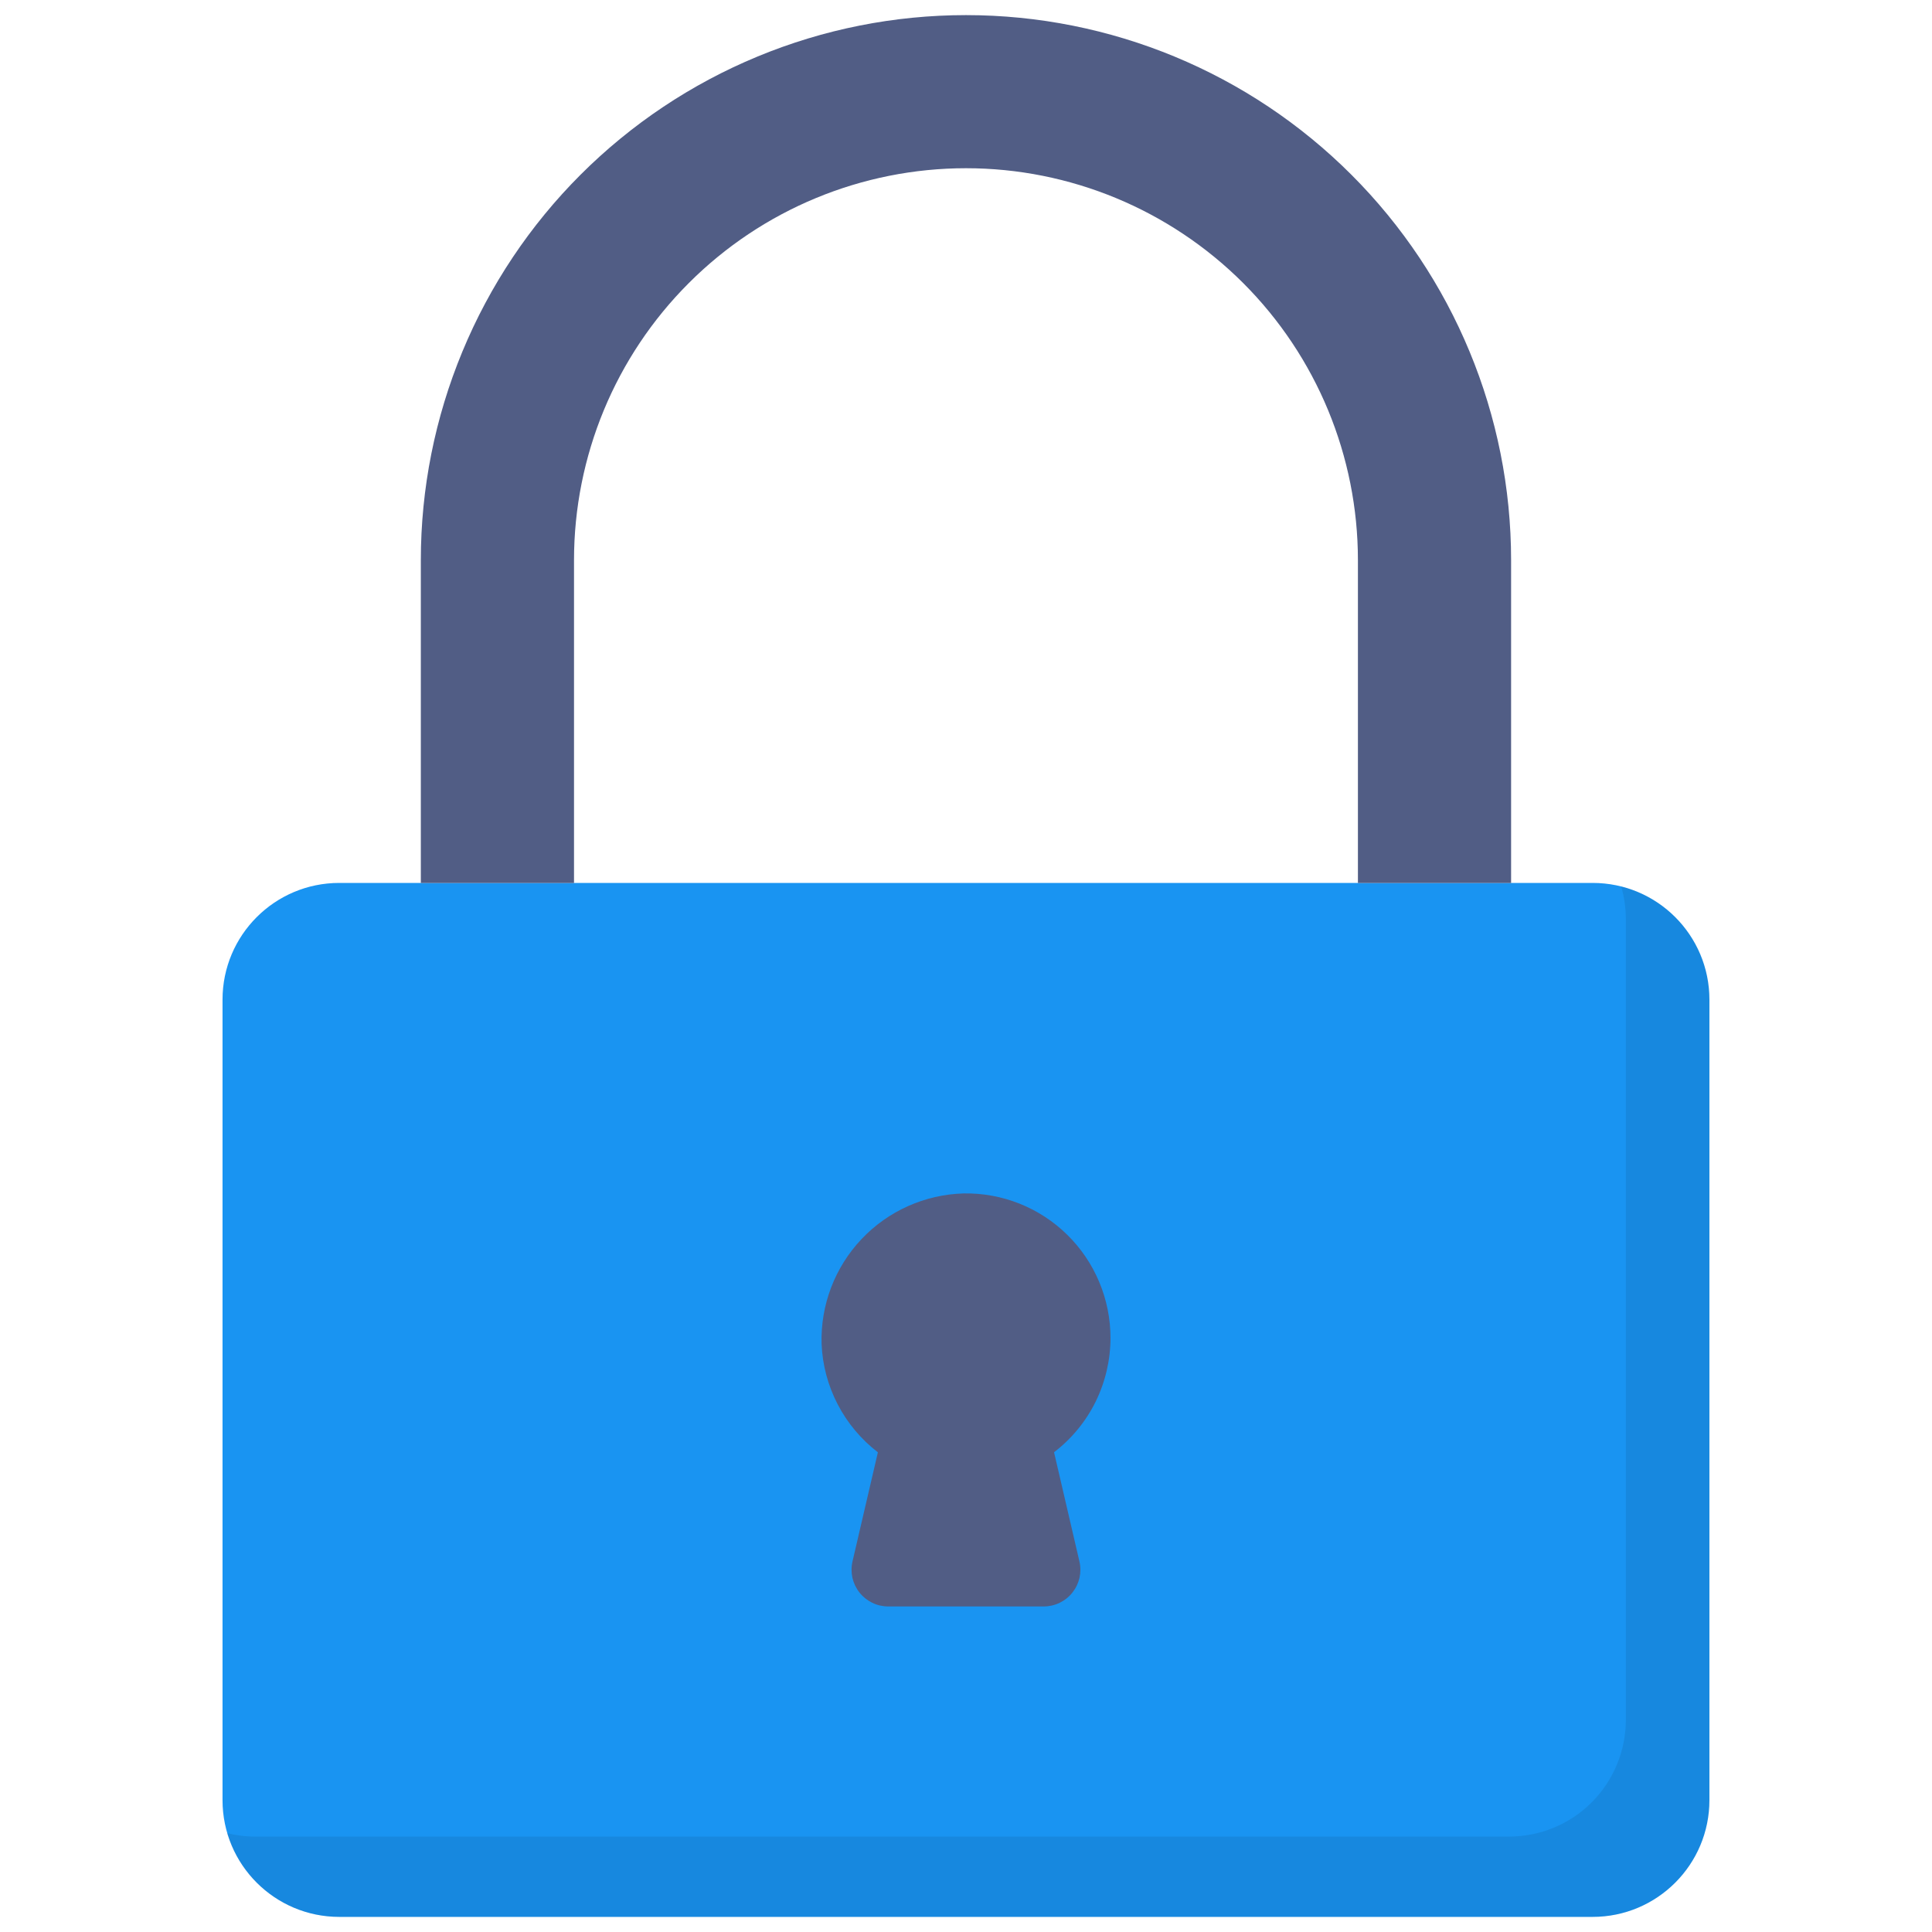 <svg width="28" height="28" viewBox="0 0 28 28" fill="none" xmlns="http://www.w3.org/2000/svg">
<path d="M23.082 12.796H4.917C3.983 12.796 3.225 13.553 3.225 14.488V26.089C3.225 27.023 3.983 27.781 4.917 27.781H23.082C24.016 27.781 24.774 27.023 24.774 26.089V14.488C24.774 13.553 24.016 12.796 23.082 12.796Z" fill="#1994F2"/>
<path opacity="0.08" d="M24.775 14.488V26.088C24.775 26.537 24.597 26.968 24.279 27.285C23.962 27.603 23.531 27.781 23.082 27.781H4.917C4.551 27.781 4.196 27.663 3.903 27.444C3.61 27.225 3.396 26.918 3.292 26.567C3.427 26.601 3.566 26.618 3.705 26.617H21.87C22.319 26.617 22.75 26.439 23.067 26.122C23.385 25.804 23.563 25.373 23.563 24.924V13.324C23.563 13.163 23.541 13.002 23.495 12.847C23.861 12.939 24.185 13.151 24.417 13.448C24.649 13.745 24.775 14.111 24.775 14.488Z" fill="black"/>
<path d="M21.9 8.119V12.797H19.68V8.119C19.68 6.612 19.082 5.167 18.017 4.102C16.951 3.037 15.507 2.438 14 2.438C12.493 2.438 11.048 3.036 9.983 4.102C8.917 5.167 8.319 6.612 8.319 8.119V12.797H6.099V8.119C6.099 7.081 6.304 6.054 6.701 5.096C7.098 4.137 7.68 3.266 8.413 2.533C9.147 1.799 10.018 1.217 10.977 0.82C11.935 0.423 12.963 0.219 14 0.219C16.095 0.219 18.105 1.051 19.586 2.533C21.067 4.014 21.9 6.024 21.9 8.119Z" fill="#515D85"/>
<path d="M16.094 19.39C16.094 19.112 16.039 18.837 15.931 18.58C15.824 18.324 15.667 18.092 15.469 17.897C15.271 17.702 15.036 17.548 14.778 17.445C14.52 17.342 14.244 17.291 13.966 17.296C13.404 17.312 12.871 17.55 12.485 17.959C12.099 18.368 11.891 18.913 11.907 19.475C11.919 19.781 11.999 20.08 12.14 20.352C12.281 20.624 12.48 20.861 12.723 21.048L12.355 22.63C12.337 22.708 12.337 22.789 12.354 22.867C12.372 22.945 12.407 23.018 12.457 23.081C12.507 23.144 12.57 23.194 12.642 23.229C12.714 23.264 12.793 23.282 12.873 23.282H15.126C15.206 23.282 15.285 23.264 15.357 23.229C15.429 23.194 15.492 23.144 15.542 23.081C15.592 23.018 15.627 22.945 15.645 22.867C15.662 22.789 15.662 22.708 15.644 22.63L15.276 21.047C15.531 20.852 15.737 20.601 15.879 20.314C16.02 20.026 16.094 19.71 16.094 19.39Z" fill="#515D85"/>
</svg>
